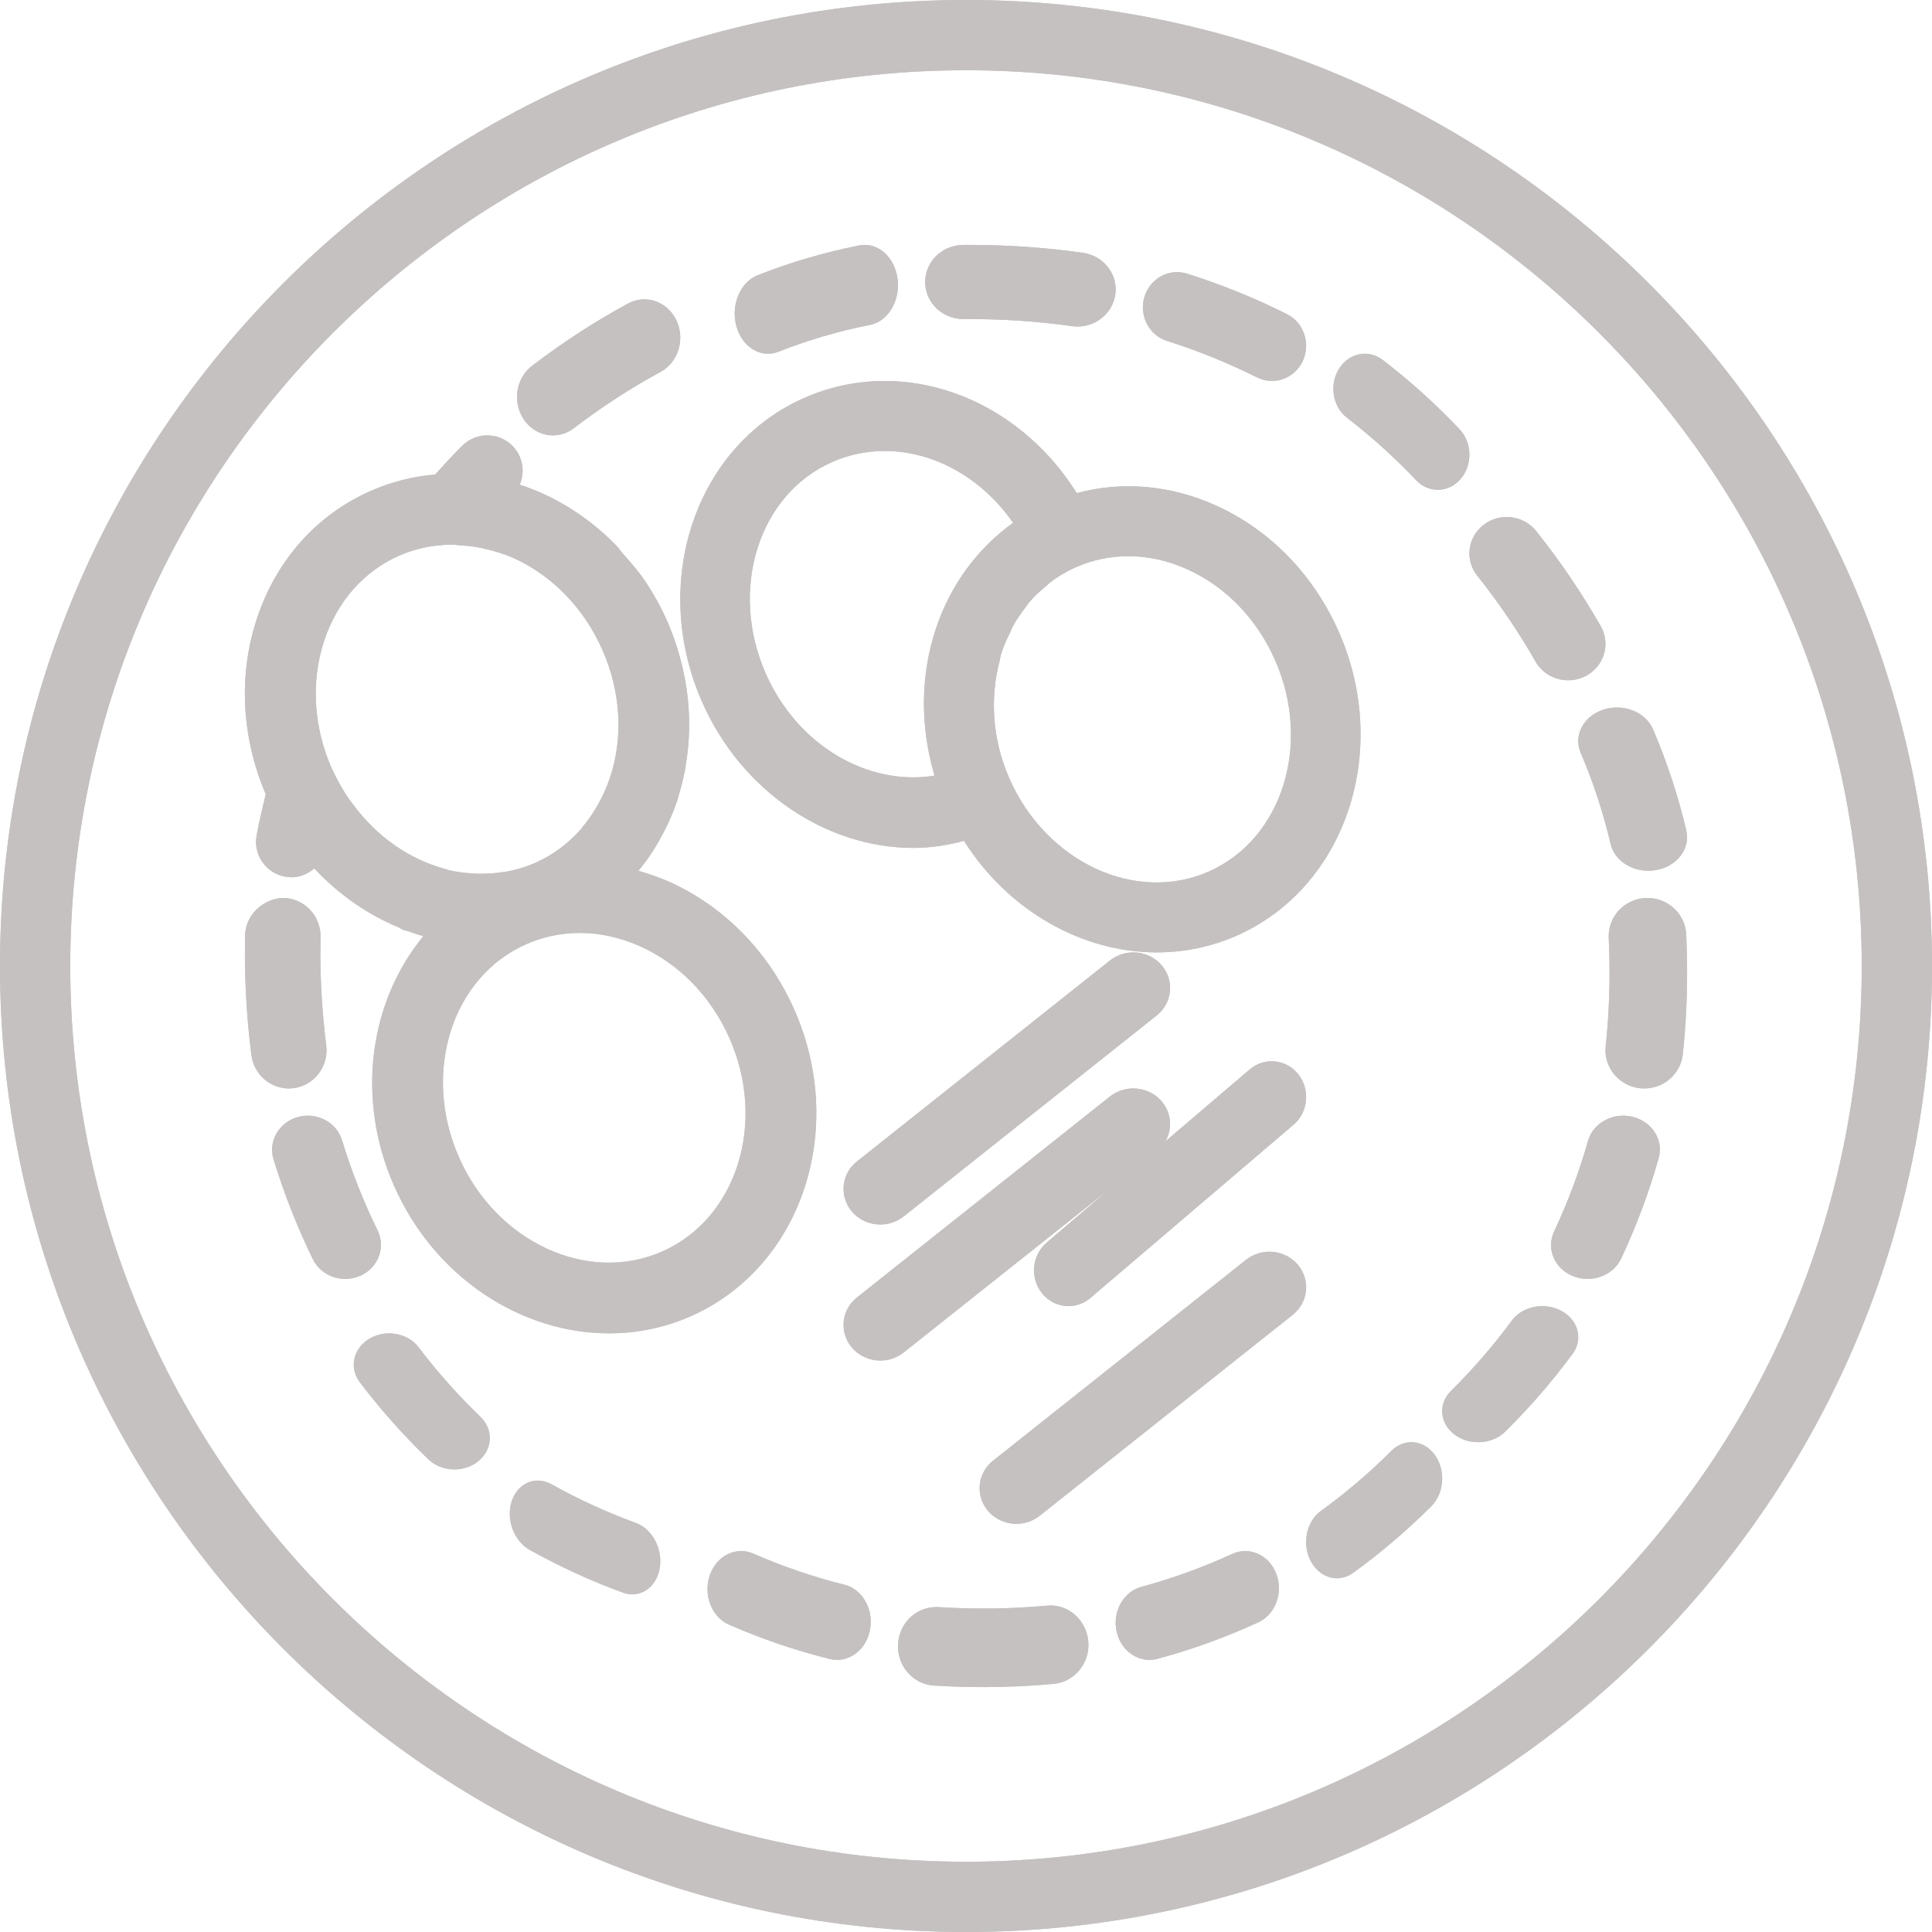 <?xml version="1.0" encoding="UTF-8"?>
<svg width="71px" height="71px" viewBox="0 0 71 71" version="1.1" xmlns="http://www.w3.org/2000/svg" xmlns:xlink="http://www.w3.org/1999/xlink">
    <!-- Generator: sketchtool 58 (101010) - https://sketch.com -->
    <title>50E9FBED-25F2-4102-8E6C-B46F6CA213DD</title>
    <desc>Created with sketchtool.</desc>
    <g id="Design" stroke="none" stroke-width="1" fill="none" fill-rule="evenodd">
        <g id="UI-Kit-module-6" transform="translate(-240, -542)" fill="#C5C1C1" fill-rule="nonzero">
            <g id="atom/icons/90px/a-icon-plate" transform="translate(230, 533)">
                <g id="005-dish" transform="translate(10, 9)">
                    <path d="M35.5,0 C15.926,0 0,15.926 0,35.5 C0,55.074 15.926,71 35.5,71 C55.074,71 71,55.074 71,35.5 C71,15.926 55.074,0 35.5,0 Z M35.5,68.418 C17.349,68.418 2.582,53.651 2.582,35.5 C2.582,17.349 17.349,2.582 35.5,2.582 C53.651,2.582 68.418,17.349 68.418,35.5 C68.418,53.652 53.651,68.418 35.5,68.418 Z" id="Shape"></path>
                    <path d="M40.791,35.297 L31.494,42.681 C30.917,43.14 30.834,43.962 31.306,44.522 C31.574,44.837 31.962,45 32.352,45 C32.654,45 32.956,44.903 33.209,44.704 L42.506,37.32 C43.083,36.861 43.166,36.038 42.694,35.478 C42.219,34.92 41.369,34.839 40.791,35.297 L40.791,35.297 Z" id="Path"></path>
                    <path d="M42.506,42.32 C43.083,41.861 43.166,41.038 42.694,40.477 C42.219,39.921 41.371,39.838 40.791,40.295 L31.494,47.68 C30.916,48.139 30.834,48.962 31.306,49.522 C31.574,49.836 31.962,50 32.352,50 C32.654,50 32.957,49.903 33.209,49.703 L42.506,42.32 Z" id="Path"></path>
                    <path d="M45.93,39.298 L38.463,45.666 C37.922,46.128 37.844,46.956 38.287,47.519 C38.537,47.835 38.901,48 39.267,48 C39.549,48 39.833,47.902 40.07,47.701 L47.537,41.333 C48.078,40.871 48.156,40.043 47.713,39.48 C47.267,38.921 46.472,38.837 45.93,39.298 L45.93,39.298 Z" id="Path"></path>
                    <path d="M45.791,46.297 L36.494,53.68 C35.916,54.14 35.834,54.963 36.306,55.522 C36.573,55.836 36.962,56 37.352,56 C37.654,56 37.956,55.903 38.209,55.703 L47.506,48.32 C48.084,47.86 48.166,47.037 47.694,46.478 C47.22,45.921 46.371,45.838 45.791,46.297 L45.791,46.297 Z" id="Path"></path>
                    <path d="M9.431,30.703 C9.301,31.409 9.769,32.086 10.476,32.216 C10.556,32.232 10.635,32.239 10.713,32.239 C11.029,32.239 11.319,32.11 11.551,31.914 C12.45,32.88 13.52,33.617 14.68,34.093 C14.718,34.112 14.743,34.143 14.783,34.159 C14.863,34.191 14.948,34.202 15.028,34.231 C15.204,34.295 15.38,34.353 15.558,34.404 C13.591,36.788 13.057,40.351 14.484,43.583 C15.972,46.952 19.16,49.001 22.384,49 C23.397,49 24.414,48.798 25.382,48.372 C29.437,46.585 31.145,41.531 29.191,37.107 C28.254,34.986 26.621,33.316 24.594,32.406 C24.22,32.239 23.842,32.111 23.461,32.002 C23.609,31.822 23.751,31.636 23.883,31.443 C23.923,31.386 23.958,31.326 23.996,31.267 C24.142,31.04 24.278,30.803 24.403,30.559 C24.444,30.476 24.488,30.395 24.527,30.311 C24.665,30.013 24.793,29.709 24.897,29.39 C24.897,29.388 24.899,29.385 24.899,29.383 C24.918,29.325 24.93,29.263 24.948,29.206 C25.032,28.93 25.102,28.651 25.157,28.369 C25.167,28.321 25.185,28.275 25.192,28.227 C25.197,28.209 25.189,28.193 25.191,28.174 C25.441,26.758 25.344,25.284 24.902,23.868 C24.9,23.856 24.902,23.846 24.899,23.836 C24.89,23.811 24.879,23.788 24.871,23.763 C24.769,23.449 24.655,23.137 24.52,22.828 C24.288,22.305 24.013,21.81 23.7,21.343 C23.459,20.984 23.176,20.665 22.893,20.348 C22.809,20.254 22.744,20.146 22.656,20.056 C22.655,20.056 22.655,20.055 22.654,20.055 C21.869,19.247 20.947,18.591 19.922,18.129 C19.651,18.007 19.376,17.903 19.101,17.812 C19.303,17.34 19.216,16.776 18.835,16.389 C18.332,15.876 17.507,15.87 16.995,16.373 C16.648,16.714 16.321,17.076 15.992,17.438 C15.18,17.507 14.382,17.707 13.622,18.042 C11.634,18.918 10.147,20.589 9.436,22.748 C8.756,24.818 8.875,27.098 9.766,29.186 C9.646,29.687 9.525,30.19 9.431,30.703 L9.431,30.703 Z M26.809,38.155 C28.184,41.269 27.073,44.785 24.334,45.992 C21.594,47.2 18.242,45.648 16.868,42.534 C15.493,39.42 16.603,35.902 19.343,34.696 C19.966,34.422 20.63,34.285 21.307,34.285 C22.045,34.285 22.798,34.449 23.527,34.777 C24.966,35.423 26.132,36.624 26.809,38.155 Z M11.91,23.557 C12.386,22.108 13.368,20.991 14.672,20.418 C15.267,20.157 15.899,20.028 16.543,20.017 L16.582,20.017 C16.713,20.018 16.828,20.035 16.952,20.043 C17.143,20.054 17.335,20.073 17.526,20.107 C17.666,20.131 17.808,20.162 17.95,20.199 C18.253,20.278 18.555,20.365 18.853,20.499 C19.573,20.823 20.223,21.284 20.779,21.854 C20.782,21.857 20.783,21.862 20.786,21.865 C21.065,22.153 21.319,22.466 21.544,22.801 C21.769,23.137 21.967,23.496 22.135,23.876 C22.811,25.404 22.912,27.068 22.424,28.562 C22.418,28.584 22.406,28.604 22.4,28.626 C22.298,28.924 22.171,29.205 22.027,29.473 C21.985,29.554 21.94,29.632 21.893,29.708 C21.75,29.948 21.591,30.173 21.416,30.383 C21.386,30.418 21.361,30.459 21.331,30.492 C20.866,31.013 20.304,31.43 19.661,31.714 C19.335,31.858 18.999,31.957 18.659,32.024 C18.597,32.037 18.533,32.04 18.47,32.05 C18.212,32.091 17.95,32.11 17.688,32.109 C17.597,32.109 17.505,32.109 17.413,32.103 C17.101,32.085 16.79,32.048 16.484,31.975 C16.429,31.962 16.374,31.937 16.318,31.922 C15.04,31.573 13.855,30.752 12.984,29.575 C12.899,29.462 12.812,29.351 12.735,29.231 C12.552,28.948 12.384,28.649 12.238,28.332 L12.18,28.214 C11.521,26.696 11.422,25.043 11.91,23.557 Z" id="Shape"></path>
                    <path d="M38.471,59.008 C37.145,59.128 35.802,59.144 34.494,59.061 C33.7,59.018 33.052,59.618 33.003,60.412 C32.955,61.209 33.544,61.893 34.318,61.944 C34.922,61.979 35.528,62 36.14,62 C36.996,62 37.865,61.961 38.718,61.882 C39.493,61.812 40.063,61.112 39.994,60.318 C39.926,59.524 39.236,58.925 38.471,59.008 L38.471,59.008 Z" id="Path"></path>
                    <path d="M56.431,24.314 C56.683,24.753 57.149,25 57.63,25 C57.856,25 58.085,24.946 58.297,24.83 C58.958,24.471 59.195,23.655 58.826,23.011 C58.128,21.791 57.33,20.613 56.453,19.516 C55.987,18.933 55.125,18.828 54.529,19.282 C53.931,19.737 53.824,20.577 54.289,21.159 C55.081,22.15 55.801,23.211 56.431,24.314 Z" id="Path"></path>
                    <path d="M58.089,27.663 C58.552,28.749 58.923,29.876 59.189,31.013 C59.325,31.597 59.917,32 60.579,32 C60.671,32 60.768,31.991 60.863,31.974 C61.631,31.84 62.127,31.188 61.971,30.522 C61.675,29.261 61.264,28.01 60.75,26.805 C60.478,26.167 59.659,25.839 58.927,26.078 C58.192,26.315 57.816,27.026 58.089,27.663 L58.089,27.663 Z" id="Path"></path>
                    <path d="M45.279,57.108 C44.204,57.601 43.082,58.008 41.944,58.316 C41.279,58.496 40.872,59.234 41.037,59.964 C41.176,60.585 41.684,61 42.241,61 C42.339,61 42.44,60.987 42.539,60.961 C43.802,60.62 45.046,60.169 46.238,59.621 C46.871,59.331 47.169,58.533 46.903,57.838 C46.64,57.145 45.911,56.813 45.279,57.108 L45.279,57.108 Z" id="Path"></path>
                    <path d="M59.998,41.042 C59.279,40.865 58.546,41.265 58.358,41.93 C58.037,43.065 57.616,44.185 57.112,45.257 C56.816,45.888 57.127,46.623 57.808,46.897 C57.983,46.968 58.166,47 58.343,47 C58.862,47 59.356,46.72 59.576,46.251 C60.135,45.062 60.6,43.821 60.955,42.562 C61.145,41.898 60.715,41.216 59.998,41.042 L59.998,41.042 Z" id="Path"></path>
                    <path d="M35.408,11.726 L35.436,11.726 L35.622,11.725 L35.649,11.725 C36.898,11.725 38.156,11.812 39.39,11.985 C39.46,11.996 39.527,12 39.595,12 C40.283,12 40.884,11.512 40.985,10.834 C41.098,10.089 40.564,9.398 39.794,9.29 C38.427,9.097 37.032,9 35.65,9 C35.64,9 35.63,9 35.62,9 L35.379,9.001 C34.601,9.017 33.984,9.639 34,10.391 C34.014,11.134 34.642,11.726 35.408,11.726 Z" id="Path"></path>
                    <path d="M52.043,17.648 C52.267,17.884 52.553,18 52.84,18 C53.147,18 53.455,17.866 53.683,17.596 C54.123,17.079 54.102,16.263 53.638,15.773 C52.759,14.848 51.812,13.993 50.817,13.229 C50.29,12.825 49.568,12.969 49.206,13.557 C48.842,14.143 48.974,14.946 49.5,15.351 C50.395,16.042 51.252,16.813 52.043,17.648 L52.043,17.648 Z" id="Path"></path>
                    <path d="M42.889,12.53 C44.016,12.886 45.129,13.337 46.195,13.869 C46.372,13.957 46.558,14 46.743,14 C47.209,14 47.658,13.732 47.874,13.272 C48.176,12.63 47.916,11.854 47.292,11.543 C46.112,10.951 44.877,10.452 43.625,10.057 C42.963,9.848 42.26,10.233 42.056,10.915 C41.851,11.596 42.224,12.319 42.889,12.53 Z" id="Path"></path>
                    <path d="M61.968,34.34 C61.932,33.588 61.3,33 60.545,33 C60.522,33 60.501,33 60.477,33.001 C59.69,33.037 59.083,33.696 59.12,34.472 C59.139,34.891 59.15,35.314 59.15,35.739 C59.15,36.648 59.103,37.559 59.008,38.449 C58.926,39.221 59.496,39.912 60.279,39.994 C60.329,39.998 60.378,40 60.427,40 C61.148,40 61.766,39.462 61.843,38.741 C61.947,37.754 62,36.745 62,35.739 C62,35.27 61.989,34.803 61.968,34.34 L61.968,34.34 Z" id="Path"></path>
                    <path d="M57.383,48.175 C56.766,47.841 55.949,48 55.558,48.53 C54.895,49.434 54.144,50.303 53.325,51.113 C52.845,51.587 52.903,52.307 53.455,52.72 C53.705,52.908 54.015,53 54.323,53 C54.691,53 55.06,52.868 55.32,52.608 C56.227,51.712 57.058,50.75 57.795,49.747 C58.186,49.216 58.001,48.512 57.383,48.175 L57.383,48.175 Z" id="Path"></path>
                    <path d="M15.383,49.511 C14.981,48.982 14.172,48.841 13.577,49.196 C12.98,49.55 12.82,50.265 13.221,50.794 C13.975,51.79 14.823,52.744 15.741,53.628 C15.998,53.876 16.349,54 16.699,54 C17.014,54 17.33,53.9 17.579,53.696 C18.107,53.266 18.144,52.537 17.657,52.069 C16.827,51.27 16.063,50.41 15.383,49.511 L15.383,49.511 Z" id="Path"></path>
                    <path d="M23.438,56.466 C22.527,55.827 21.645,55.099 20.821,54.299 C20.336,53.827 19.632,53.926 19.246,54.51 C18.859,55.095 18.937,55.951 19.42,56.418 C20.333,57.304 21.309,58.112 22.318,58.818 C22.494,58.942 22.686,59 22.877,59 C23.265,59 23.642,58.756 23.849,58.321 C24.16,57.672 23.976,56.841 23.438,56.466 L23.438,56.466 Z" id="Path" transform="translate(21.5, 56.5) rotate(-15) translate(-21.5, -56.5) "></path>
                    <path d="M31.028,58.236 C29.89,57.953 28.764,57.568 27.683,57.095 C27.044,56.815 26.33,57.175 26.083,57.894 C25.838,58.613 26.154,59.426 26.789,59.704 C27.989,60.23 29.236,60.655 30.499,60.968 C30.588,60.99 30.677,61 30.765,61 C31.333,61 31.845,60.555 31.971,59.9 C32.117,59.147 31.694,58.4 31.028,58.236 Z" id="Path"></path>
                    <path d="M13.876,45.217 C13.353,44.15 12.914,43.036 12.569,41.904 C12.367,41.239 11.638,40.856 10.945,41.051 C10.25,41.244 9.851,41.939 10.052,42.602 C10.435,43.858 10.922,45.094 11.5,46.279 C11.723,46.733 12.195,47 12.689,47 C12.875,47 13.063,46.962 13.243,46.882 C13.9,46.589 14.183,45.843 13.876,45.217 Z" id="Path"></path>
                    <path d="M51.136,53.315 C50.325,54.125 49.452,54.87 48.541,55.527 C48.008,55.913 47.84,56.733 48.167,57.362 C48.38,57.773 48.754,58 49.134,58 C49.335,58 49.539,57.936 49.724,57.803 C50.734,57.075 51.701,56.251 52.6,55.354 C53.076,54.877 53.136,54.036 52.732,53.473 C52.328,52.91 51.616,52.84 51.136,53.315 L51.136,53.315 Z" id="Path"></path>
                    <path d="M20.321,16 C20.587,16 20.856,15.914 21.088,15.735 C22.103,14.96 23.175,14.264 24.279,13.665 C24.928,13.313 25.186,12.464 24.857,11.77 C24.527,11.078 23.734,10.801 23.082,11.153 C21.86,11.816 20.672,12.587 19.551,13.445 C18.959,13.898 18.822,14.778 19.248,15.411 C19.507,15.794 19.91,16 20.321,16 Z" id="Path"></path>
                    <path d="M10.793,39.988 C11.553,39.888 12.088,39.183 11.988,38.412 C11.847,37.296 11.773,36.154 11.773,35.017 L11.78,34.436 C11.795,33.658 11.187,33.017 10.423,33 C9.704,33.007 9.023,33.603 9.007,34.377 L9,35.017 C9,36.276 9.08,37.54 9.24,38.774 C9.33,39.483 9.926,40 10.612,40 C10.672,40 10.732,39.996 10.793,39.988 Z" id="Path"></path>
                    <path d="M28.225,13 C28.351,13 28.478,12.976 28.606,12.926 C29.7,12.496 30.831,12.163 31.971,11.941 C32.639,11.809 33.092,11.048 32.984,10.243 C32.875,9.437 32.254,8.888 31.579,9.019 C30.316,9.268 29.059,9.635 27.845,10.114 C27.203,10.368 26.85,11.202 27.061,11.98 C27.23,12.605 27.71,13 28.225,13 Z" id="Path"></path>
                    <path d="M29.538,14.631 C25.553,16.398 23.875,21.401 25.795,25.78 C27.263,29.129 30.418,31.16 33.553,31.16 C34.182,31.16 34.81,31.069 35.425,30.899 C37.053,33.474 39.768,35.001 42.514,35 C43.509,35 44.509,34.8 45.461,34.379 C49.447,32.61 51.126,27.608 49.205,23.23 C48.283,21.13 46.679,19.477 44.686,18.577 C43.016,17.822 41.236,17.674 39.571,18.121 C37.345,14.568 33.141,13.034 29.538,14.631 Z M28.136,24.742 C26.784,21.66 27.876,18.178 30.569,16.985 C31.199,16.705 31.857,16.573 32.515,16.573 C34.295,16.573 36.068,17.544 37.231,19.212 C37.231,19.212 37.23,19.214 37.229,19.215 C36.889,19.455 36.576,19.727 36.282,20.02 C36.276,20.026 36.269,20.033 36.263,20.039 C35.425,20.886 34.776,21.935 34.38,23.147 C33.83,24.829 33.818,26.652 34.312,28.395 C34.322,28.432 34.325,28.468 34.336,28.505 C31.901,28.899 29.302,27.4 28.136,24.742 L28.136,24.742 Z M43.636,20.923 C45.051,21.562 46.198,22.751 46.862,24.268 C48.215,27.349 47.123,30.83 44.429,32.025 C41.736,33.22 38.442,31.684 37.091,28.602 C36.461,27.168 36.382,25.652 36.729,24.314 C36.755,24.216 36.765,24.114 36.796,24.018 C36.883,23.743 37.002,23.485 37.126,23.231 C37.161,23.162 37.184,23.083 37.221,23.016 C37.363,22.755 37.534,22.516 37.716,22.285 C37.753,22.237 37.781,22.181 37.821,22.136 C38.014,21.907 38.237,21.705 38.469,21.517 C38.511,21.483 38.545,21.439 38.588,21.407 C38.868,21.193 39.173,21.01 39.504,20.86 L39.553,20.839 C40.158,20.574 40.802,20.44 41.457,20.44 C42.182,20.437 42.921,20.599 43.636,20.923 Z" id="Shape"></path>
                </g>
                <g id="005-dish" transform="translate(10, 9)">
                    <path d="M35.5,0 C15.926,0 0,15.926 0,35.5 C0,55.074 15.926,71 35.5,71 C55.074,71 71,55.074 71,35.5 C71,15.926 55.074,0 35.5,0 Z M35.5,68.418 C17.349,68.418 2.582,53.651 2.582,35.5 C2.582,17.349 17.349,2.582 35.5,2.582 C53.651,2.582 68.418,17.349 68.418,35.5 C68.418,53.652 53.651,68.418 35.5,68.418 Z" id="Shape"></path>
                    <path d="M40.791,35.297 L31.494,42.681 C30.917,43.14 30.834,43.962 31.306,44.522 C31.574,44.837 31.962,45 32.352,45 C32.654,45 32.956,44.903 33.209,44.704 L42.506,37.32 C43.083,36.861 43.166,36.038 42.694,35.478 C42.219,34.92 41.369,34.839 40.791,35.297 L40.791,35.297 Z" id="Path"></path>
                    <path d="M42.506,42.32 C43.083,41.861 43.166,41.038 42.694,40.477 C42.219,39.921 41.371,39.838 40.791,40.295 L31.494,47.68 C30.916,48.139 30.834,48.962 31.306,49.522 C31.574,49.836 31.962,50 32.352,50 C32.654,50 32.957,49.903 33.209,49.703 L42.506,42.32 Z" id="Path"></path>
                    <path d="M45.93,39.298 L38.463,45.666 C37.922,46.128 37.844,46.956 38.287,47.519 C38.537,47.835 38.901,48 39.267,48 C39.549,48 39.833,47.902 40.07,47.701 L47.537,41.333 C48.078,40.871 48.156,40.043 47.713,39.48 C47.267,38.921 46.472,38.837 45.93,39.298 L45.93,39.298 Z" id="Path"></path>
                    <path d="M45.791,46.297 L36.494,53.68 C35.916,54.14 35.834,54.963 36.306,55.522 C36.573,55.836 36.962,56 37.352,56 C37.654,56 37.956,55.903 38.209,55.703 L47.506,48.32 C48.084,47.86 48.166,47.037 47.694,46.478 C47.22,45.921 46.371,45.838 45.791,46.297 L45.791,46.297 Z" id="Path"></path>
                    <path d="M9.431,30.703 C9.301,31.409 9.769,32.086 10.476,32.216 C10.556,32.232 10.635,32.239 10.713,32.239 C11.029,32.239 11.319,32.11 11.551,31.914 C12.45,32.88 13.52,33.617 14.68,34.093 C14.718,34.112 14.743,34.143 14.783,34.159 C14.863,34.191 14.948,34.202 15.028,34.231 C15.204,34.295 15.38,34.353 15.558,34.404 C13.591,36.788 13.057,40.351 14.484,43.583 C15.972,46.952 19.16,49.001 22.384,49 C23.397,49 24.414,48.798 25.382,48.372 C29.437,46.585 31.145,41.531 29.191,37.107 C28.254,34.986 26.621,33.316 24.594,32.406 C24.22,32.239 23.842,32.111 23.461,32.002 C23.609,31.822 23.751,31.636 23.883,31.443 C23.923,31.386 23.958,31.326 23.996,31.267 C24.142,31.04 24.278,30.803 24.403,30.559 C24.444,30.476 24.488,30.395 24.527,30.311 C24.665,30.013 24.793,29.709 24.897,29.39 C24.897,29.388 24.899,29.385 24.899,29.383 C24.918,29.325 24.93,29.263 24.948,29.206 C25.032,28.93 25.102,28.651 25.157,28.369 C25.167,28.321 25.185,28.275 25.192,28.227 C25.197,28.209 25.189,28.193 25.191,28.174 C25.441,26.758 25.344,25.284 24.902,23.868 C24.9,23.856 24.902,23.846 24.899,23.836 C24.89,23.811 24.879,23.788 24.871,23.763 C24.769,23.449 24.655,23.137 24.52,22.828 C24.288,22.305 24.013,21.81 23.7,21.343 C23.459,20.984 23.176,20.665 22.893,20.348 C22.809,20.254 22.744,20.146 22.656,20.056 C22.655,20.056 22.655,20.055 22.654,20.055 C21.869,19.247 20.947,18.591 19.922,18.129 C19.651,18.007 19.376,17.903 19.101,17.812 C19.303,17.34 19.216,16.776 18.835,16.389 C18.332,15.876 17.507,15.87 16.995,16.373 C16.648,16.714 16.321,17.076 15.992,17.438 C15.18,17.507 14.382,17.707 13.622,18.042 C11.634,18.918 10.147,20.589 9.436,22.748 C8.756,24.818 8.875,27.098 9.766,29.186 C9.646,29.687 9.525,30.19 9.431,30.703 L9.431,30.703 Z M26.809,38.155 C28.184,41.269 27.073,44.785 24.334,45.992 C21.594,47.2 18.242,45.648 16.868,42.534 C15.493,39.42 16.603,35.902 19.343,34.696 C19.966,34.422 20.63,34.285 21.307,34.285 C22.045,34.285 22.798,34.449 23.527,34.777 C24.966,35.423 26.132,36.624 26.809,38.155 Z M11.91,23.557 C12.386,22.108 13.368,20.991 14.672,20.418 C15.267,20.157 15.899,20.028 16.543,20.017 L16.582,20.017 C16.713,20.018 16.828,20.035 16.952,20.043 C17.143,20.054 17.335,20.073 17.526,20.107 C17.666,20.131 17.808,20.162 17.95,20.199 C18.253,20.278 18.555,20.365 18.853,20.499 C19.573,20.823 20.223,21.284 20.779,21.854 C20.782,21.857 20.783,21.862 20.786,21.865 C21.065,22.153 21.319,22.466 21.544,22.801 C21.769,23.137 21.967,23.496 22.135,23.876 C22.811,25.404 22.912,27.068 22.424,28.562 C22.418,28.584 22.406,28.604 22.4,28.626 C22.298,28.924 22.171,29.205 22.027,29.473 C21.985,29.554 21.94,29.632 21.893,29.708 C21.75,29.948 21.591,30.173 21.416,30.383 C21.386,30.418 21.361,30.459 21.331,30.492 C20.866,31.013 20.304,31.43 19.661,31.714 C19.335,31.858 18.999,31.957 18.659,32.024 C18.597,32.037 18.533,32.04 18.47,32.05 C18.212,32.091 17.95,32.11 17.688,32.109 C17.597,32.109 17.505,32.109 17.413,32.103 C17.101,32.085 16.79,32.048 16.484,31.975 C16.429,31.962 16.374,31.937 16.318,31.922 C15.04,31.573 13.855,30.752 12.984,29.575 C12.899,29.462 12.812,29.351 12.735,29.231 C12.552,28.948 12.384,28.649 12.238,28.332 L12.18,28.214 C11.521,26.696 11.422,25.043 11.91,23.557 Z" id="Shape"></path>
                    <path d="M38.471,59.008 C37.145,59.128 35.802,59.144 34.494,59.061 C33.7,59.018 33.052,59.618 33.003,60.412 C32.955,61.209 33.544,61.893 34.318,61.944 C34.922,61.979 35.528,62 36.14,62 C36.996,62 37.865,61.961 38.718,61.882 C39.493,61.812 40.063,61.112 39.994,60.318 C39.926,59.524 39.236,58.925 38.471,59.008 L38.471,59.008 Z" id="Path"></path>
                    <path d="M56.431,24.314 C56.683,24.753 57.149,25 57.63,25 C57.856,25 58.085,24.946 58.297,24.83 C58.958,24.471 59.195,23.655 58.826,23.011 C58.128,21.791 57.33,20.613 56.453,19.516 C55.987,18.933 55.125,18.828 54.529,19.282 C53.931,19.737 53.824,20.577 54.289,21.159 C55.081,22.15 55.801,23.211 56.431,24.314 Z" id="Path"></path>
                    <path d="M58.089,27.663 C58.552,28.749 58.923,29.876 59.189,31.013 C59.325,31.597 59.917,32 60.579,32 C60.671,32 60.768,31.991 60.863,31.974 C61.631,31.84 62.127,31.188 61.971,30.522 C61.675,29.261 61.264,28.01 60.75,26.805 C60.478,26.167 59.659,25.839 58.927,26.078 C58.192,26.315 57.816,27.026 58.089,27.663 L58.089,27.663 Z" id="Path"></path>
                    <path d="M45.279,57.108 C44.204,57.601 43.082,58.008 41.944,58.316 C41.279,58.496 40.872,59.234 41.037,59.964 C41.176,60.585 41.684,61 42.241,61 C42.339,61 42.44,60.987 42.539,60.961 C43.802,60.62 45.046,60.169 46.238,59.621 C46.871,59.331 47.169,58.533 46.903,57.838 C46.64,57.145 45.911,56.813 45.279,57.108 L45.279,57.108 Z" id="Path"></path>
                    <path d="M59.998,41.042 C59.279,40.865 58.546,41.265 58.358,41.93 C58.037,43.065 57.616,44.185 57.112,45.257 C56.816,45.888 57.127,46.623 57.808,46.897 C57.983,46.968 58.166,47 58.343,47 C58.862,47 59.356,46.72 59.576,46.251 C60.135,45.062 60.6,43.821 60.955,42.562 C61.145,41.898 60.715,41.216 59.998,41.042 L59.998,41.042 Z" id="Path"></path>
                    <path d="M35.408,11.726 L35.436,11.726 L35.622,11.725 L35.649,11.725 C36.898,11.725 38.156,11.812 39.39,11.985 C39.46,11.996 39.527,12 39.595,12 C40.283,12 40.884,11.512 40.985,10.834 C41.098,10.089 40.564,9.398 39.794,9.29 C38.427,9.097 37.032,9 35.65,9 C35.64,9 35.63,9 35.62,9 L35.379,9.001 C34.601,9.017 33.984,9.639 34,10.391 C34.014,11.134 34.642,11.726 35.408,11.726 Z" id="Path"></path>
                    <path d="M52.043,17.648 C52.267,17.884 52.553,18 52.84,18 C53.147,18 53.455,17.866 53.683,17.596 C54.123,17.079 54.102,16.263 53.638,15.773 C52.759,14.848 51.812,13.993 50.817,13.229 C50.29,12.825 49.568,12.969 49.206,13.557 C48.842,14.143 48.974,14.946 49.5,15.351 C50.395,16.042 51.252,16.813 52.043,17.648 L52.043,17.648 Z" id="Path"></path>
                    <path d="M42.889,12.53 C44.016,12.886 45.129,13.337 46.195,13.869 C46.372,13.957 46.558,14 46.743,14 C47.209,14 47.658,13.732 47.874,13.272 C48.176,12.63 47.916,11.854 47.292,11.543 C46.112,10.951 44.877,10.452 43.625,10.057 C42.963,9.848 42.26,10.233 42.056,10.915 C41.851,11.596 42.224,12.319 42.889,12.53 Z" id="Path"></path>
                    <path d="M61.968,34.34 C61.932,33.588 61.3,33 60.545,33 C60.522,33 60.501,33 60.477,33.001 C59.69,33.037 59.083,33.696 59.12,34.472 C59.139,34.891 59.15,35.314 59.15,35.739 C59.15,36.648 59.103,37.559 59.008,38.449 C58.926,39.221 59.496,39.912 60.279,39.994 C60.329,39.998 60.378,40 60.427,40 C61.148,40 61.766,39.462 61.843,38.741 C61.947,37.754 62,36.745 62,35.739 C62,35.27 61.989,34.803 61.968,34.34 L61.968,34.34 Z" id="Path"></path>
                    <path d="M57.383,48.175 C56.766,47.841 55.949,48 55.558,48.53 C54.895,49.434 54.144,50.303 53.325,51.113 C52.845,51.587 52.903,52.307 53.455,52.72 C53.705,52.908 54.015,53 54.323,53 C54.691,53 55.06,52.868 55.32,52.608 C56.227,51.712 57.058,50.75 57.795,49.747 C58.186,49.216 58.001,48.512 57.383,48.175 L57.383,48.175 Z" id="Path"></path>
                    <path d="M15.383,49.511 C14.981,48.982 14.172,48.841 13.577,49.196 C12.98,49.55 12.82,50.265 13.221,50.794 C13.975,51.79 14.823,52.744 15.741,53.628 C15.998,53.876 16.349,54 16.699,54 C17.014,54 17.33,53.9 17.579,53.696 C18.107,53.266 18.144,52.537 17.657,52.069 C16.827,51.27 16.063,50.41 15.383,49.511 L15.383,49.511 Z" id="Path"></path>
                    <path d="M23.438,56.466 C22.527,55.827 21.645,55.099 20.821,54.299 C20.336,53.827 19.632,53.926 19.246,54.51 C18.859,55.095 18.937,55.951 19.42,56.418 C20.333,57.304 21.309,58.112 22.318,58.818 C22.494,58.942 22.686,59 22.877,59 C23.265,59 23.642,58.756 23.849,58.321 C24.16,57.672 23.976,56.841 23.438,56.466 L23.438,56.466 Z" id="Path" transform="translate(21.5, 56.5) rotate(-15) translate(-21.5, -56.5) "></path>
                    <path d="M31.028,58.236 C29.89,57.953 28.764,57.568 27.683,57.095 C27.044,56.815 26.33,57.175 26.083,57.894 C25.838,58.613 26.154,59.426 26.789,59.704 C27.989,60.23 29.236,60.655 30.499,60.968 C30.588,60.99 30.677,61 30.765,61 C31.333,61 31.845,60.555 31.971,59.9 C32.117,59.147 31.694,58.4 31.028,58.236 Z" id="Path"></path>
                    <path d="M13.876,45.217 C13.353,44.15 12.914,43.036 12.569,41.904 C12.367,41.239 11.638,40.856 10.945,41.051 C10.25,41.244 9.851,41.939 10.052,42.602 C10.435,43.858 10.922,45.094 11.5,46.279 C11.723,46.733 12.195,47 12.689,47 C12.875,47 13.063,46.962 13.243,46.882 C13.9,46.589 14.183,45.843 13.876,45.217 Z" id="Path"></path>
                    <path d="M51.136,53.315 C50.325,54.125 49.452,54.87 48.541,55.527 C48.008,55.913 47.84,56.733 48.167,57.362 C48.38,57.773 48.754,58 49.134,58 C49.335,58 49.539,57.936 49.724,57.803 C50.734,57.075 51.701,56.251 52.6,55.354 C53.076,54.877 53.136,54.036 52.732,53.473 C52.328,52.91 51.616,52.84 51.136,53.315 L51.136,53.315 Z" id="Path"></path>
                    <path d="M20.321,16 C20.587,16 20.856,15.914 21.088,15.735 C22.103,14.96 23.175,14.264 24.279,13.665 C24.928,13.313 25.186,12.464 24.857,11.77 C24.527,11.078 23.734,10.801 23.082,11.153 C21.86,11.816 20.672,12.587 19.551,13.445 C18.959,13.898 18.822,14.778 19.248,15.411 C19.507,15.794 19.91,16 20.321,16 Z" id="Path"></path>
                    <path d="M10.793,39.988 C11.553,39.888 12.088,39.183 11.988,38.412 C11.847,37.296 11.773,36.154 11.773,35.017 L11.78,34.436 C11.795,33.658 11.187,33.017 10.423,33 C9.704,33.007 9.023,33.603 9.007,34.377 L9,35.017 C9,36.276 9.08,37.54 9.24,38.774 C9.33,39.483 9.926,40 10.612,40 C10.672,40 10.732,39.996 10.793,39.988 Z" id="Path"></path>
                    <path d="M28.225,13 C28.351,13 28.478,12.976 28.606,12.926 C29.7,12.496 30.831,12.163 31.971,11.941 C32.639,11.809 33.092,11.048 32.984,10.243 C32.875,9.437 32.254,8.888 31.579,9.019 C30.316,9.268 29.059,9.635 27.845,10.114 C27.203,10.368 26.85,11.202 27.061,11.98 C27.23,12.605 27.71,13 28.225,13 Z" id="Path"></path>
                    <path d="M29.538,14.631 C25.553,16.398 23.875,21.401 25.795,25.78 C27.263,29.129 30.418,31.16 33.553,31.16 C34.182,31.16 34.81,31.069 35.425,30.899 C37.053,33.474 39.768,35.001 42.514,35 C43.509,35 44.509,34.8 45.461,34.379 C49.447,32.61 51.126,27.608 49.205,23.23 C48.283,21.13 46.679,19.477 44.686,18.577 C43.016,17.822 41.236,17.674 39.571,18.121 C37.345,14.568 33.141,13.034 29.538,14.631 Z M28.136,24.742 C26.784,21.66 27.876,18.178 30.569,16.985 C31.199,16.705 31.857,16.573 32.515,16.573 C34.295,16.573 36.068,17.544 37.231,19.212 C37.231,19.212 37.23,19.214 37.229,19.215 C36.889,19.455 36.576,19.727 36.282,20.02 C36.276,20.026 36.269,20.033 36.263,20.039 C35.425,20.886 34.776,21.935 34.38,23.147 C33.83,24.829 33.818,26.652 34.312,28.395 C34.322,28.432 34.325,28.468 34.336,28.505 C31.901,28.899 29.302,27.4 28.136,24.742 L28.136,24.742 Z M43.636,20.923 C45.051,21.562 46.198,22.751 46.862,24.268 C48.215,27.349 47.123,30.83 44.429,32.025 C41.736,33.22 38.442,31.684 37.091,28.602 C36.461,27.168 36.382,25.652 36.729,24.314 C36.755,24.216 36.765,24.114 36.796,24.018 C36.883,23.743 37.002,23.485 37.126,23.231 C37.161,23.162 37.184,23.083 37.221,23.016 C37.363,22.755 37.534,22.516 37.716,22.285 C37.753,22.237 37.781,22.181 37.821,22.136 C38.014,21.907 38.237,21.705 38.469,21.517 C38.511,21.483 38.545,21.439 38.588,21.407 C38.868,21.193 39.173,21.01 39.504,20.86 L39.553,20.839 C40.158,20.574 40.802,20.44 41.457,20.44 C42.182,20.437 42.921,20.599 43.636,20.923 Z" id="Shape"></path>
                </g>
            </g>
        </g>
    </g>
</svg>